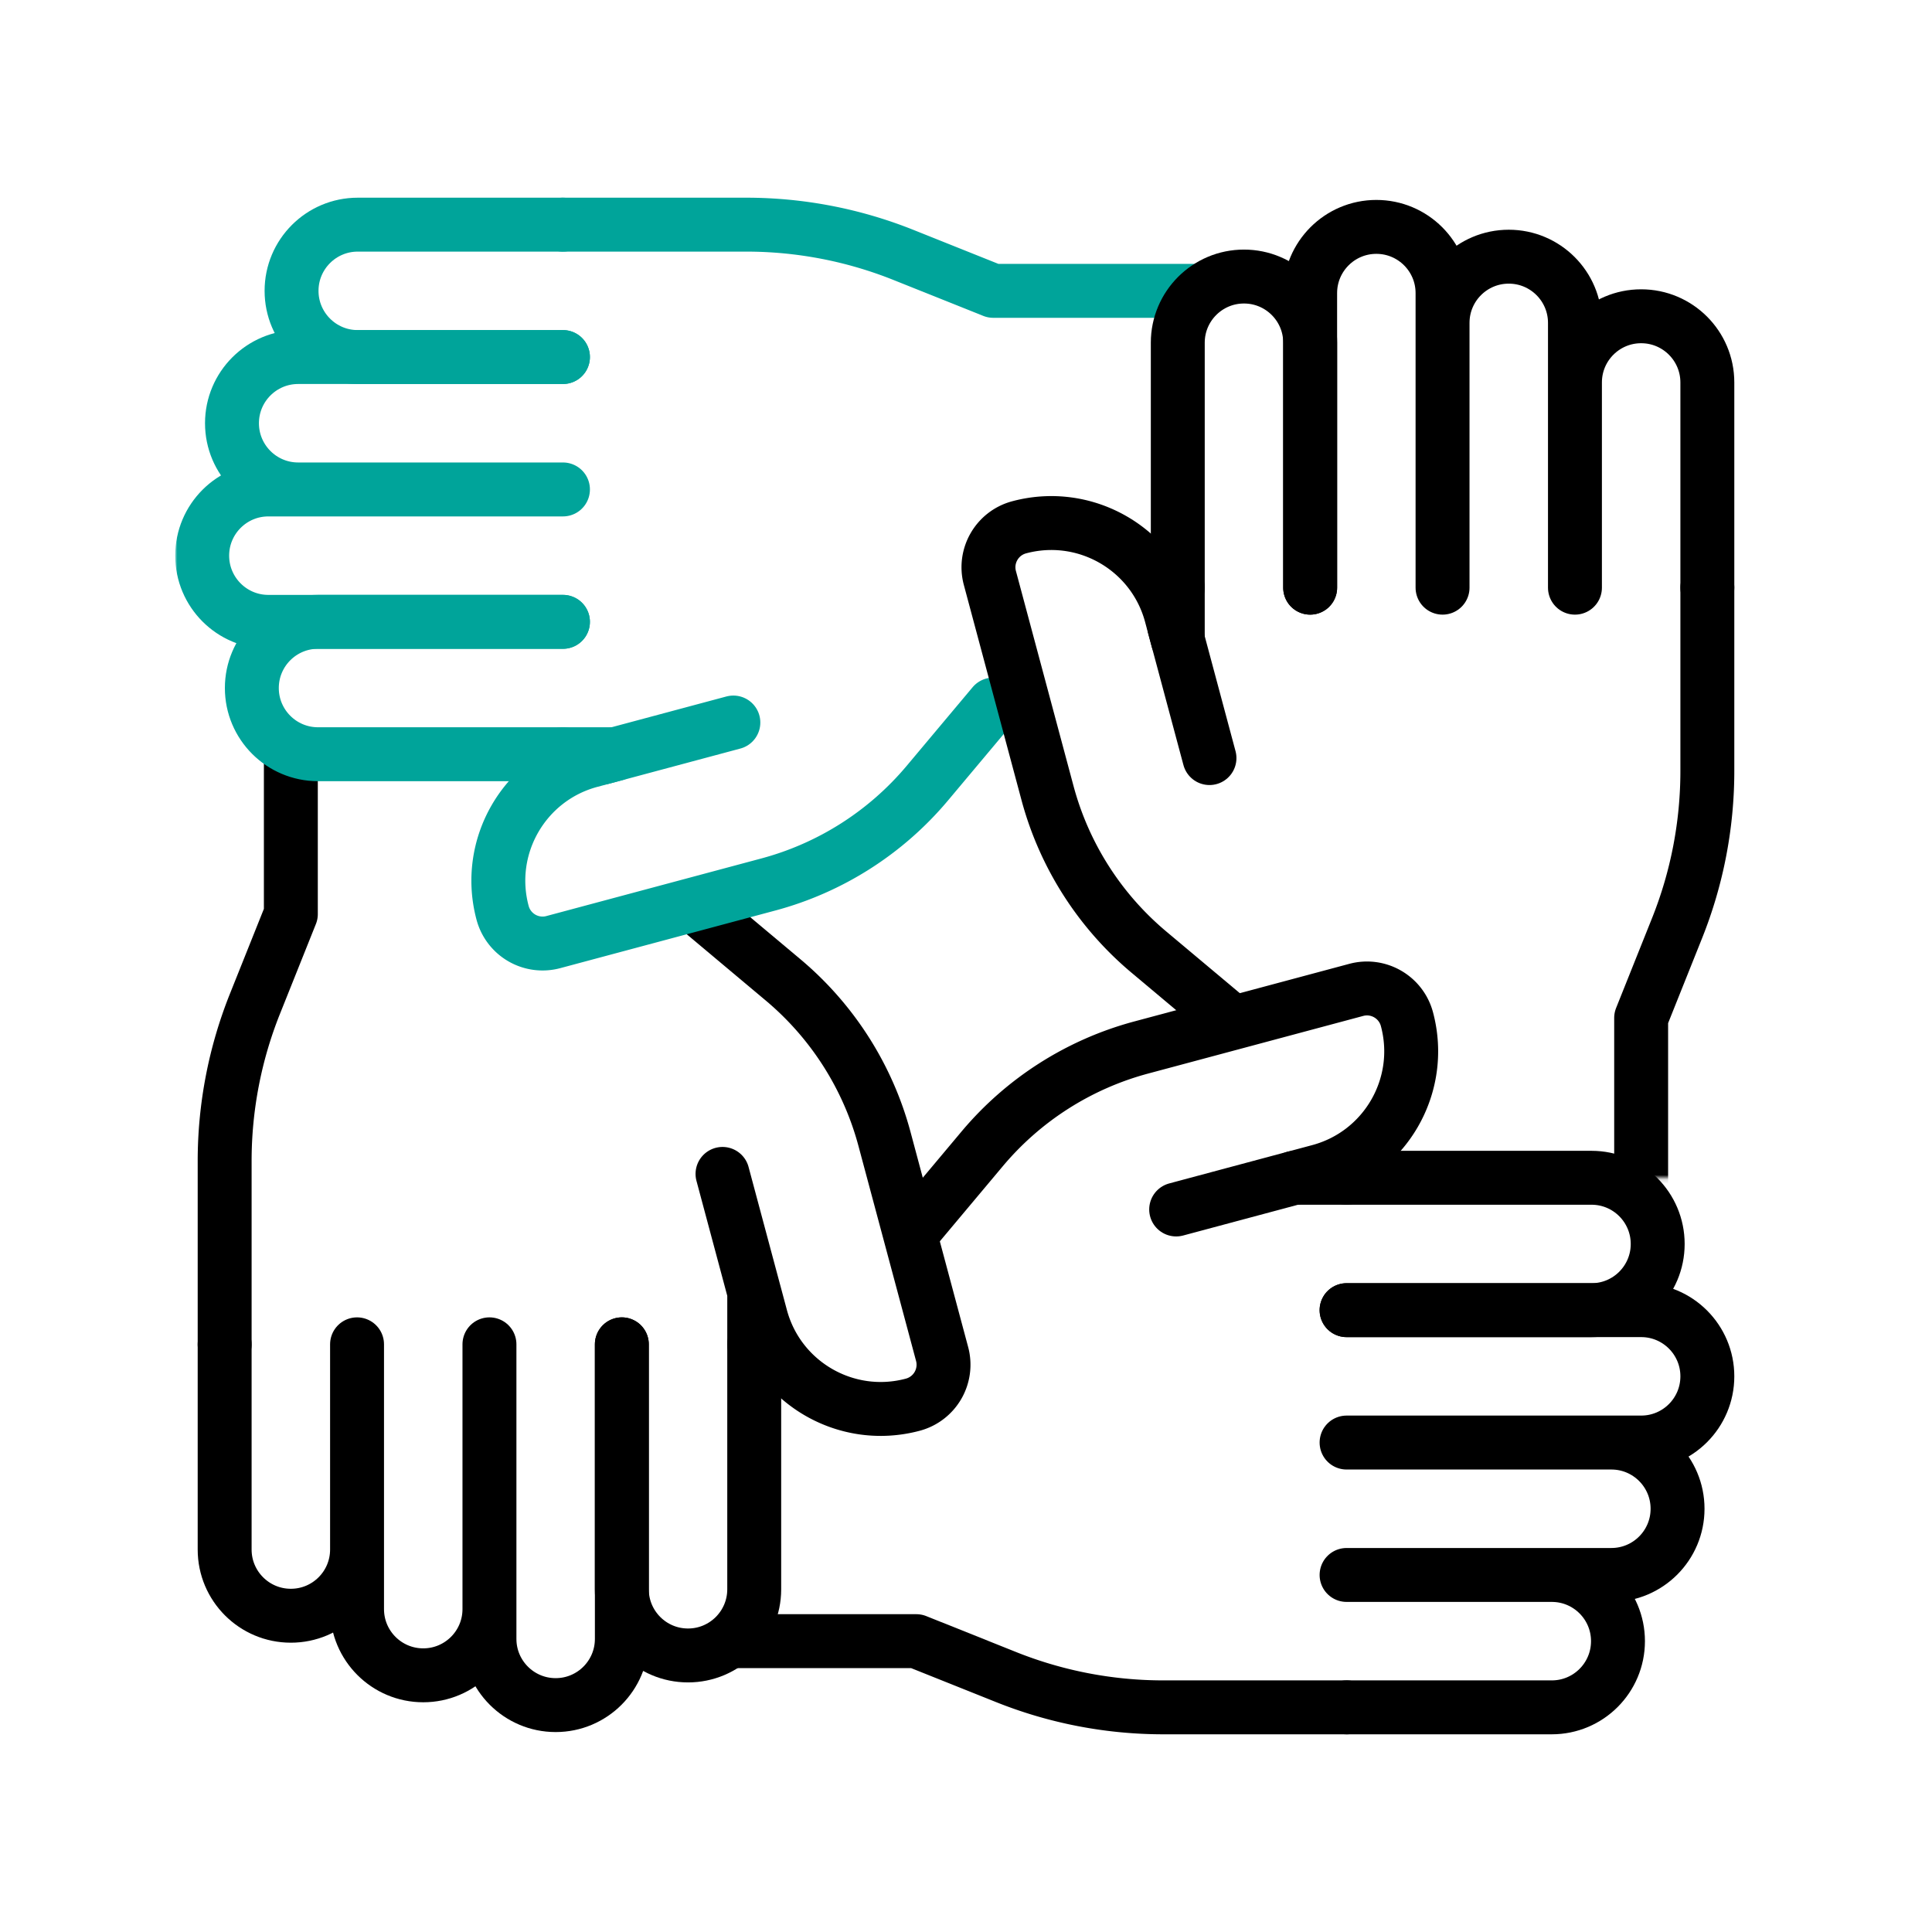 <svg xmlns="http://www.w3.org/2000/svg" width="430" height="430" fill="none" viewBox="0 0 430 430"><mask id="rb3-bi0XkHa" width="317" height="189" x="74" y="201" maskUnits="userSpaceOnUse" style="mask-type:alpha"><path fill="#fff" d="M390.992 389.495v-188H156.809v1.938l17.476 14.655a69.8 69.8 0 0 1 22.568 35.413l12.823 47.854a9.21 9.21 0 0 1-6.512 11.278c-14.737 3.949-29.885-4.797-33.833-19.534l-1.472-5.493v11.593h-.002v54.512c0 8.137-6.596 14.733-14.733 14.733-7.991 0-14.497-6.362-14.727-14.297v10.615c0 8.137-6.596 14.733-14.733 14.733s-14.734-6.596-14.734-14.733l-.006-6.631c0 8.137-6.596 14.733-14.733 14.733s-14.734-6.596-14.734-14.733v-13.139a14.7 14.7 0 0 1-4.465 10.446v34.057z"/></mask><g stroke="#000" stroke-linecap="round" stroke-linejoin="round" stroke-width="12" mask="url(#rb3-bi0XkHa)"><path d="m261.775 269.19 19.504-5.226 6.727-1.802"/><path d="M299.704 380h-40.789a94.2 94.2 0 0 1-34.991-6.739l-19.987-7.994h-68.484v-92.084h68.485l14.655-17.476a69.8 69.8 0 0 1 35.413-22.569l47.854-12.822c4.912-1.316 9.962 1.599 11.278 6.511 3.949 14.737-4.797 29.885-19.534 33.834l-5.493 1.472h11.593"/><path d="M299.702 291.601h54.514c8.137 0 14.733-6.596 14.733-14.733s-6.596-14.734-14.733-14.734h-54.514"/><path d="M299.703 321.061h65.564c8.137 0 14.733-6.596 14.733-14.733s-6.596-14.733-14.733-14.733h-65.564m-.001 58.939h58.934c8.137 0 14.733-6.596 14.733-14.733s-6.596-14.734-14.733-14.734h-58.934m0 58.933h45.674c8.137 0 14.733-6.596 14.733-14.733s-6.596-14.733-14.733-14.733h-45.673"/></g><mask id="ODTN5h85Kvb" width="189" height="316" x="35" y="75" maskUnits="userSpaceOnUse" style="mask-type:alpha"><path fill="#fff" d="M35.002 391h188V156.817h-1.938l-14.655 17.476a69.8 69.8 0 0 1-35.413 22.568l-47.854 12.822a9.207 9.207 0 0 1-11.278-6.511c-3.949-14.737 4.797-29.885 19.534-33.834l5.493-1.471h-11.593v-.002H70.786c-8.137 0-14.733-6.596-14.733-14.733 0-7.991 6.362-14.497 14.298-14.727H59.735c-8.137 0-14.733-6.597-14.733-14.734s6.596-14.733 14.733-14.733l6.631-.006c-8.137 0-14.733-6.596-14.733-14.733s6.596-14.734 14.733-14.734h13.139A14.7 14.7 0 0 1 69.06 75H35.002z"/></mask><g stroke="#000" stroke-linecap="round" stroke-linejoin="round" stroke-width="12" mask="url(#ODTN5h85Kvb)"><path d="M50 299.204v-40.789a94.2 94.2 0 0 1 6.739-34.991l7.994-19.987V94.953h92.084v108.484l17.476 14.656a69.8 69.8 0 0 1 22.568 35.412l12.823 47.854a9.21 9.21 0 0 1-6.511 11.278c-14.737 3.949-29.885-4.797-33.834-19.534l-1.472-5.493v11.594m-7.058-37.929 5.226 19.504 2.613 9.752"/><path d="M138.398 299.203v54.513c0 8.137 6.597 14.734 14.734 14.734s14.733-6.597 14.733-14.734v-54.513"/><path d="M108.938 299.203v65.564c0 8.137 6.596 14.733 14.733 14.733s14.733-6.596 14.733-14.733v-65.564m-58.937 0v58.933c0 8.137 6.596 14.734 14.733 14.734s14.734-6.597 14.734-14.734v-58.933m-58.934 0v45.673c0 8.138 6.596 14.734 14.733 14.734s14.734-6.597 14.734-14.734v-45.673"/></g><mask id="77yUpMDmvec" width="317" height="189" x="38" y="40" maskUnits="userSpaceOnUse" style="mask-type:alpha"><path fill="#fff" d="M38.988 40.508v188h234.184v-1.938l-17.477-14.655a69.8 69.8 0 0 1-22.568-35.413l-12.822-47.854c-1.316-4.912 1.599-9.962 6.511-11.278 14.737-3.949 29.885 4.797 33.834 19.534l1.472 5.493v-11.594h.001V76.292c0-8.137 6.596-14.733 14.733-14.733 7.992 0 14.497 6.362 14.727 14.297V65.241c0-8.137 6.597-14.733 14.734-14.733s14.733 6.596 14.733 14.733l.006 6.631c0-8.137 6.596-14.733 14.734-14.733s14.733 6.596 14.733 14.733v13.139a14.7 14.7 0 0 1 4.465-10.446V40.508z"/></mask><g stroke="#00a49a" stroke-linecap="round" stroke-linejoin="round" stroke-width="12" mask="url(#77yUpMDmvec)"><path d="M125.296 50h40.789a94.2 94.2 0 0 1 34.991 6.738l19.987 7.995h108.484v92.084H221.062l-14.655 17.476a69.8 69.8 0 0 1-35.413 22.568l-47.854 12.822a9.207 9.207 0 0 1-11.278-6.511c-3.949-14.737 4.797-29.885 19.534-33.834l5.493-1.471h-11.593"/><path d="m163.224 160.809-19.503 5.226-9.752 2.613m-8.671-30.25H70.784c-8.137 0-14.733 6.597-14.733 14.734s6.596 14.733 14.733 14.733h54.514"/><path d="M125.297 108.938H59.733c-8.137 0-14.733 6.596-14.733 14.733s6.596 14.734 14.733 14.734h65.564m.001-58.94H66.364c-8.137 0-14.733 6.597-14.733 14.734s6.596 14.733 14.733 14.733h58.934"/><path d="M125.297 50H79.624c-8.137 0-14.733 6.595-14.733 14.732s6.596 14.734 14.733 14.734h45.673"/></g><mask id="Jf_hy53gy0d" width="188" height="236" x="202" y="38" maskUnits="userSpaceOnUse" style="mask-type:alpha"><path fill="#D9D9D9" d="M390 39H202v234.183h1.938l14.655-17.476a69.8 69.8 0 0 1 35.413-22.568l47.854-12.823a9.21 9.21 0 0 1 11.278 6.511c3.949 14.737-4.797 29.885-19.534 33.834l-5.493 1.472h11.593v.001H390z"/></mask><g stroke="#000" stroke-linecap="round" stroke-linejoin="round" stroke-width="12" mask="url(#Jf_hy53gy0d)"><path d="M380 130.796v40.789a94.2 94.2 0 0 1-6.739 34.991l-7.994 19.987v108.484h-92.084V226.562l-17.476-14.655a69.8 69.8 0 0 1-22.569-35.413l-12.822-47.854c-1.316-4.912 1.599-9.962 6.511-11.278 14.737-3.949 29.885 4.797 33.834 19.534l1.472 5.493v-11.593"/><path d="m269.191 168.724-5.226-19.503-2.613-9.752m30.25-8.672V76.283c0-8.137-6.597-14.733-14.734-14.733s-14.733 6.596-14.733 14.733v54.514"/><path d="M321.062 130.796V65.233c0-8.137-6.596-14.734-14.733-14.734s-14.733 6.597-14.733 14.734v65.563m58.937.001V71.863c0-8.137-6.596-14.733-14.733-14.733s-14.734 6.596-14.734 14.733v58.934m58.934 0V85.123c0-8.137-6.596-14.733-14.733-14.733s-14.734 6.596-14.734 14.733v45.674"/></g></svg>